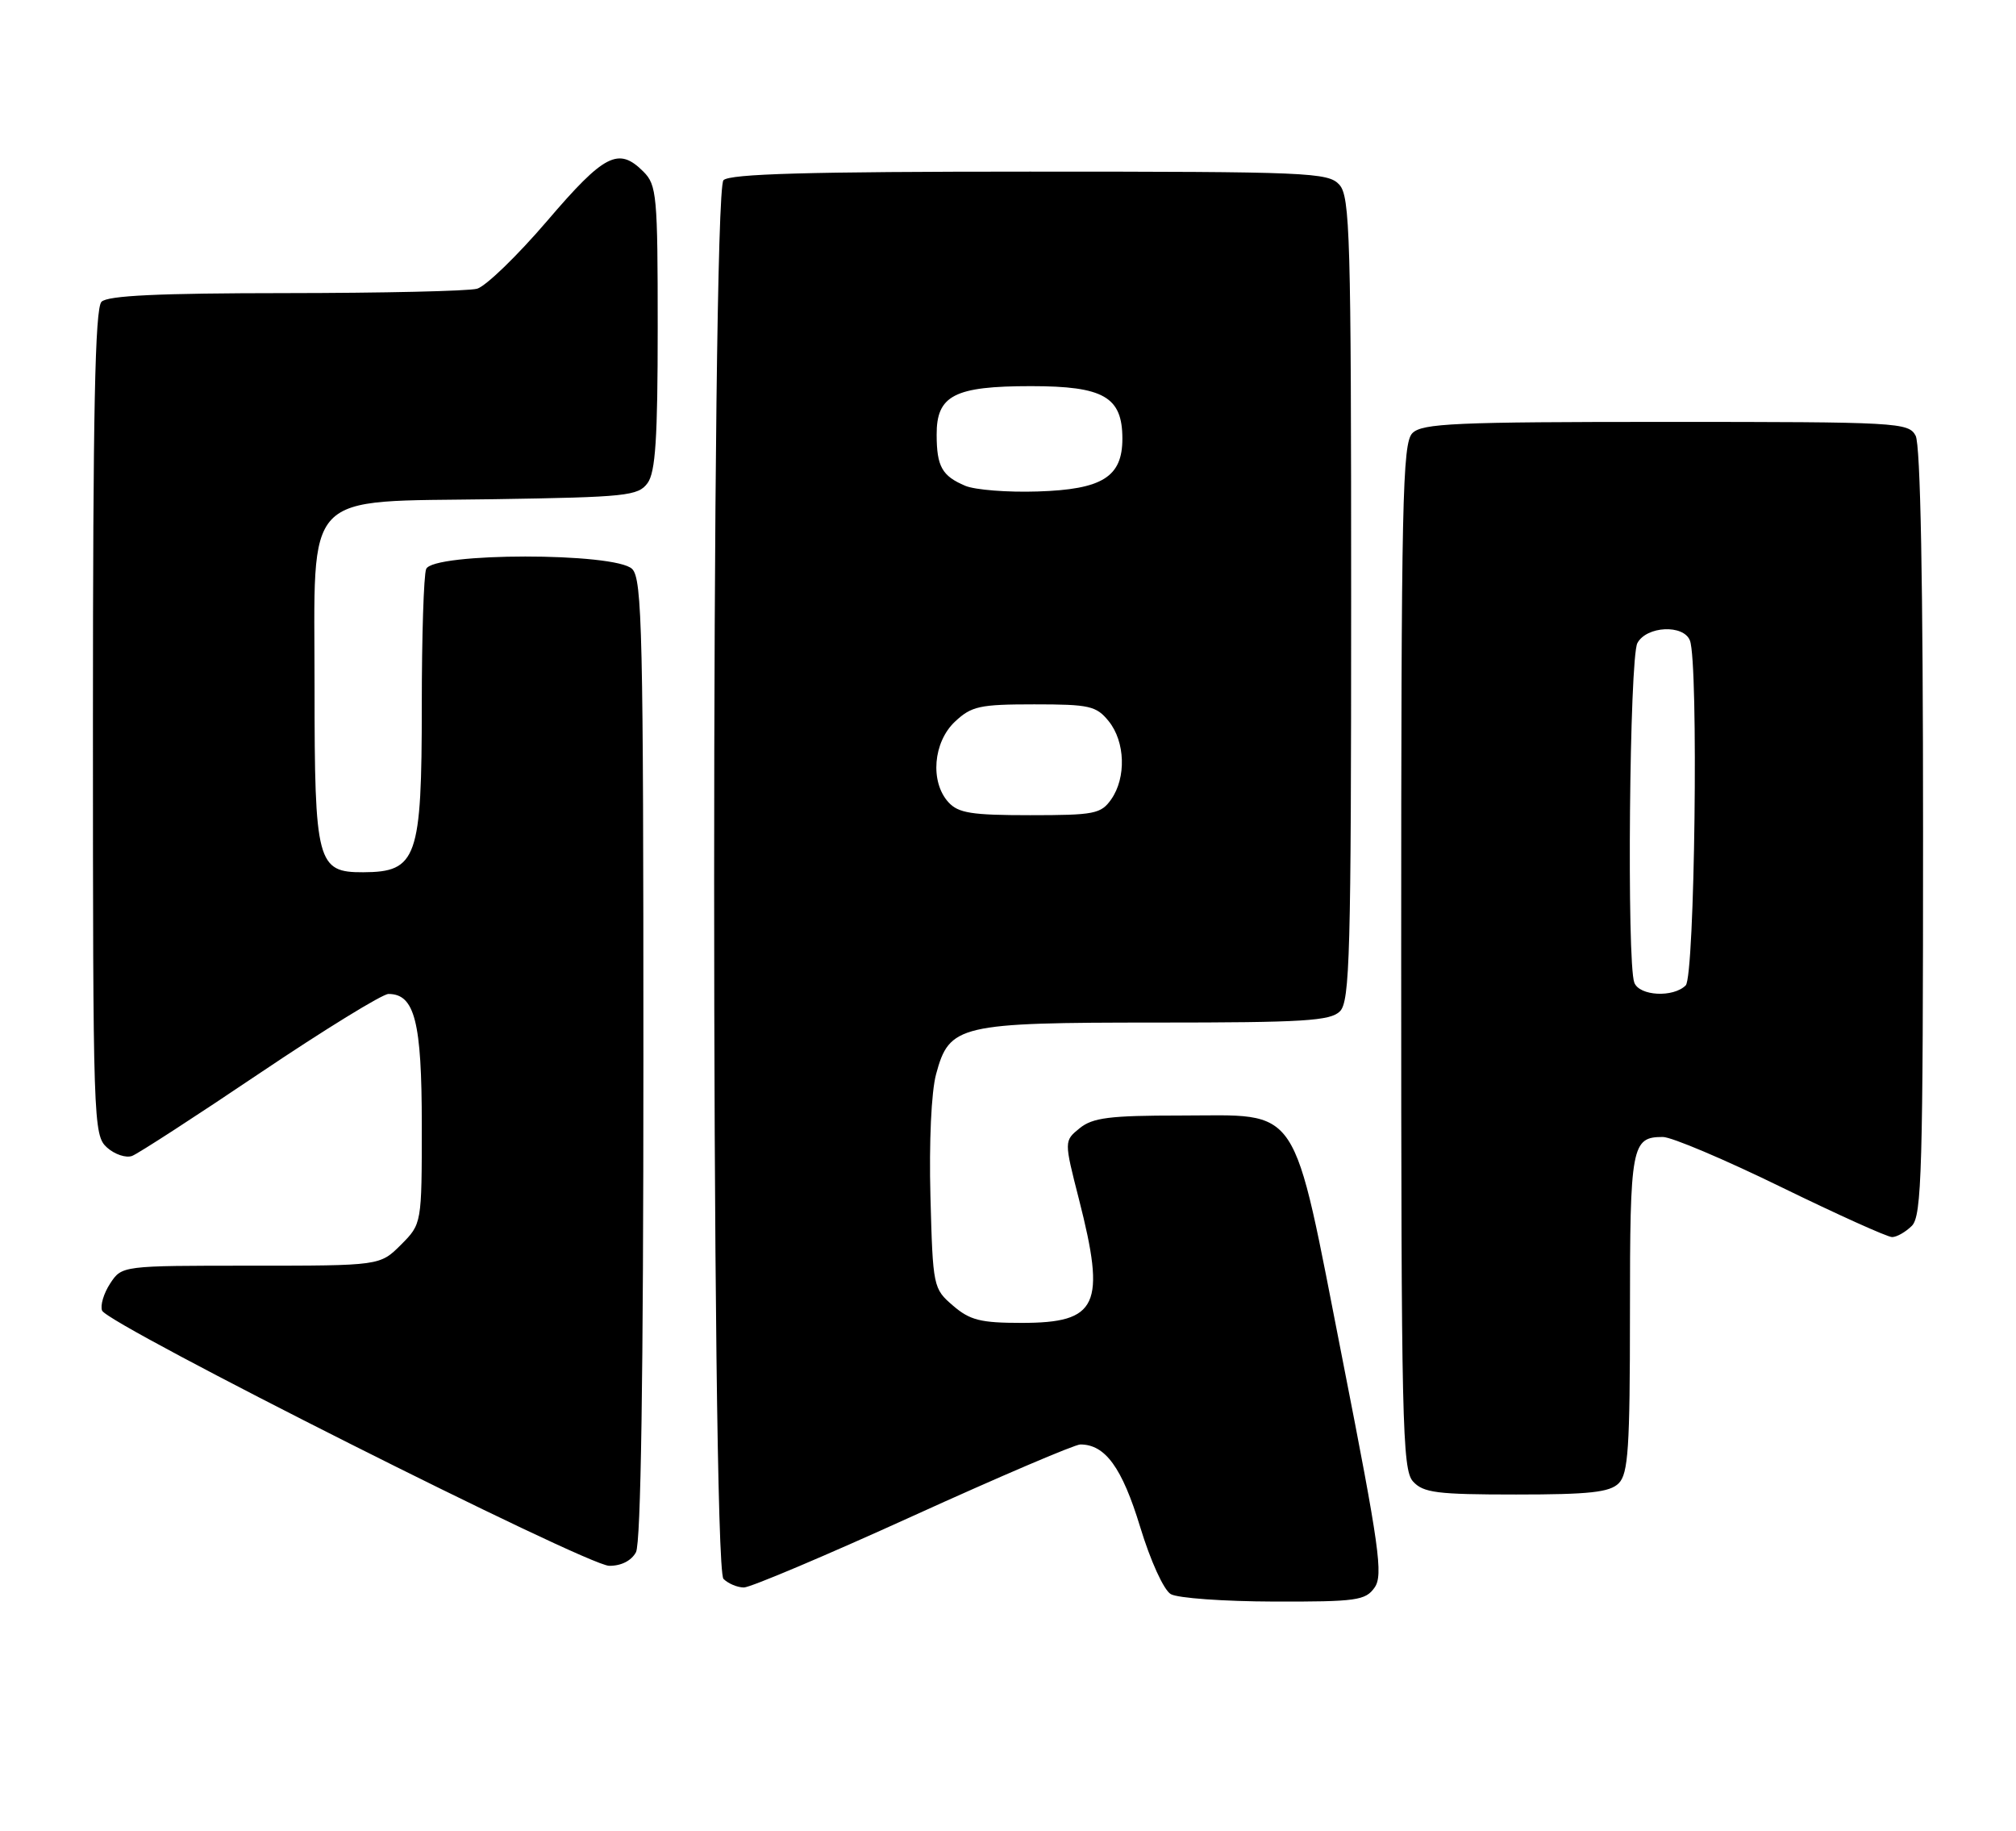 <?xml version="1.0" encoding="UTF-8" standalone="no"?>
<!DOCTYPE svg PUBLIC "-//W3C//DTD SVG 1.1//EN" "http://www.w3.org/Graphics/SVG/1.1/DTD/svg11.dtd" >
<svg xmlns="http://www.w3.org/2000/svg" xmlns:xlink="http://www.w3.org/1999/xlink" version="1.1" viewBox="0 0 282 256">
 <g >
 <path fill="currentColor"
d=" M 192.28 222.01 C 193.50 220.27 192.96 216.40 187.82 190.26 C 180.62 153.64 182.19 156.00 165.06 156.00 C 155.22 156.00 152.85 156.30 151.03 157.77 C 148.84 159.55 148.84 159.55 150.92 167.69 C 154.72 182.56 153.59 185.00 142.90 185.00 C 137.17 185.00 135.68 184.63 133.31 182.59 C 130.54 180.21 130.49 179.98 130.15 167.30 C 129.95 159.70 130.27 152.70 130.94 150.22 C 132.80 143.31 134.11 143.00 161.88 143.00 C 182.34 143.00 186.09 142.77 187.43 141.43 C 188.82 140.04 189.00 133.42 189.00 83.76 C 189.00 32.96 188.84 27.48 187.35 25.83 C 185.79 24.11 183.12 24.00 144.05 24.00 C 112.99 24.00 102.09 24.31 101.20 25.20 C 99.46 26.94 99.46 219.06 101.20 220.80 C 101.86 221.46 103.15 222.00 104.06 222.00 C 104.97 222.00 115.61 217.50 127.70 212.00 C 139.80 206.50 150.34 202.00 151.12 202.00 C 154.60 202.00 156.95 205.23 159.47 213.48 C 160.93 218.29 162.79 222.36 163.77 222.93 C 164.72 223.49 171.21 223.95 178.19 223.97 C 189.74 224.00 191.01 223.82 192.28 222.01 Z  M 88.96 217.07 C 89.65 215.79 90.00 192.41 90.00 148.14 C 90.00 88.57 89.83 80.97 88.43 79.57 C 86.09 77.24 60.50 77.25 59.61 79.58 C 59.27 80.45 59.00 89.03 59.00 98.65 C 59.00 120.04 58.33 121.95 50.81 121.98 C 44.36 122.01 44.00 120.66 44.00 96.23 C 44.00 68.11 41.98 70.23 69.17 69.81 C 87.61 69.52 89.27 69.35 90.58 67.56 C 91.69 66.04 92.00 61.33 92.00 45.81 C 92.00 27.33 91.87 25.87 90.00 24.00 C 86.52 20.52 84.55 21.52 76.54 30.89 C 72.35 35.78 67.94 40.05 66.72 40.38 C 65.50 40.71 53.45 40.98 39.95 40.99 C 22.20 41.00 15.07 41.33 14.20 42.20 C 13.29 43.11 13.00 57.54 13.00 101.05 C 13.00 157.06 13.06 158.74 14.96 160.47 C 16.04 161.44 17.63 161.97 18.48 161.65 C 19.34 161.32 27.41 156.09 36.42 150.02 C 45.43 143.96 53.50 139.00 54.34 139.00 C 58.01 139.00 59.00 142.88 59.00 157.30 C 59.00 171.15 59.00 171.15 56.08 174.08 C 53.15 177.00 53.15 177.00 35.10 177.00 C 17.05 177.00 17.05 177.00 15.41 179.49 C 14.51 180.86 14.00 182.57 14.28 183.28 C 15.02 185.21 82.06 218.94 85.21 218.97 C 86.89 218.99 88.32 218.26 88.96 217.07 Z  M 226.43 207.43 C 227.76 206.09 228.00 202.50 228.00 183.63 C 228.00 160.20 228.22 159.00 232.60 159.00 C 233.82 159.00 241.26 162.15 249.14 166.00 C 257.03 169.85 264.01 173.00 264.67 173.00 C 265.32 173.00 266.56 172.29 267.43 171.43 C 268.82 170.04 269.00 163.66 269.00 116.36 C 269.00 81.40 268.64 62.20 267.96 60.93 C 266.97 59.08 265.52 59.00 233.04 59.00 C 203.56 59.00 198.94 59.20 197.57 60.57 C 196.17 61.97 196.00 69.99 196.00 133.74 C 196.00 198.96 196.15 205.51 197.65 207.17 C 199.09 208.76 200.98 209.00 212.08 209.00 C 222.36 209.00 225.16 208.69 226.43 207.43 Z  M 132.65 112.17 C 130.08 109.32 130.53 103.79 133.58 100.92 C 135.89 98.75 137.04 98.50 144.67 98.50 C 152.40 98.50 153.35 98.71 155.09 100.86 C 157.40 103.72 157.56 108.75 155.44 111.78 C 154.01 113.82 153.08 114.00 144.10 114.00 C 135.89 114.00 134.04 113.71 132.65 112.17 Z  M 135.03 67.94 C 131.78 66.57 131.03 65.25 131.02 60.81 C 130.99 55.29 133.49 54.00 144.22 54.00 C 154.39 54.00 157.00 55.50 157.00 61.35 C 157.00 66.70 154.19 68.45 145.15 68.73 C 140.94 68.87 136.39 68.51 135.03 67.94 Z  M 228.61 137.42 C 227.54 134.64 227.93 92.00 229.04 89.93 C 230.32 87.54 235.51 87.29 236.39 89.58 C 237.61 92.75 237.07 136.53 235.80 137.80 C 234.06 139.54 229.32 139.29 228.61 137.42 Z "/>
</g>
</svg>